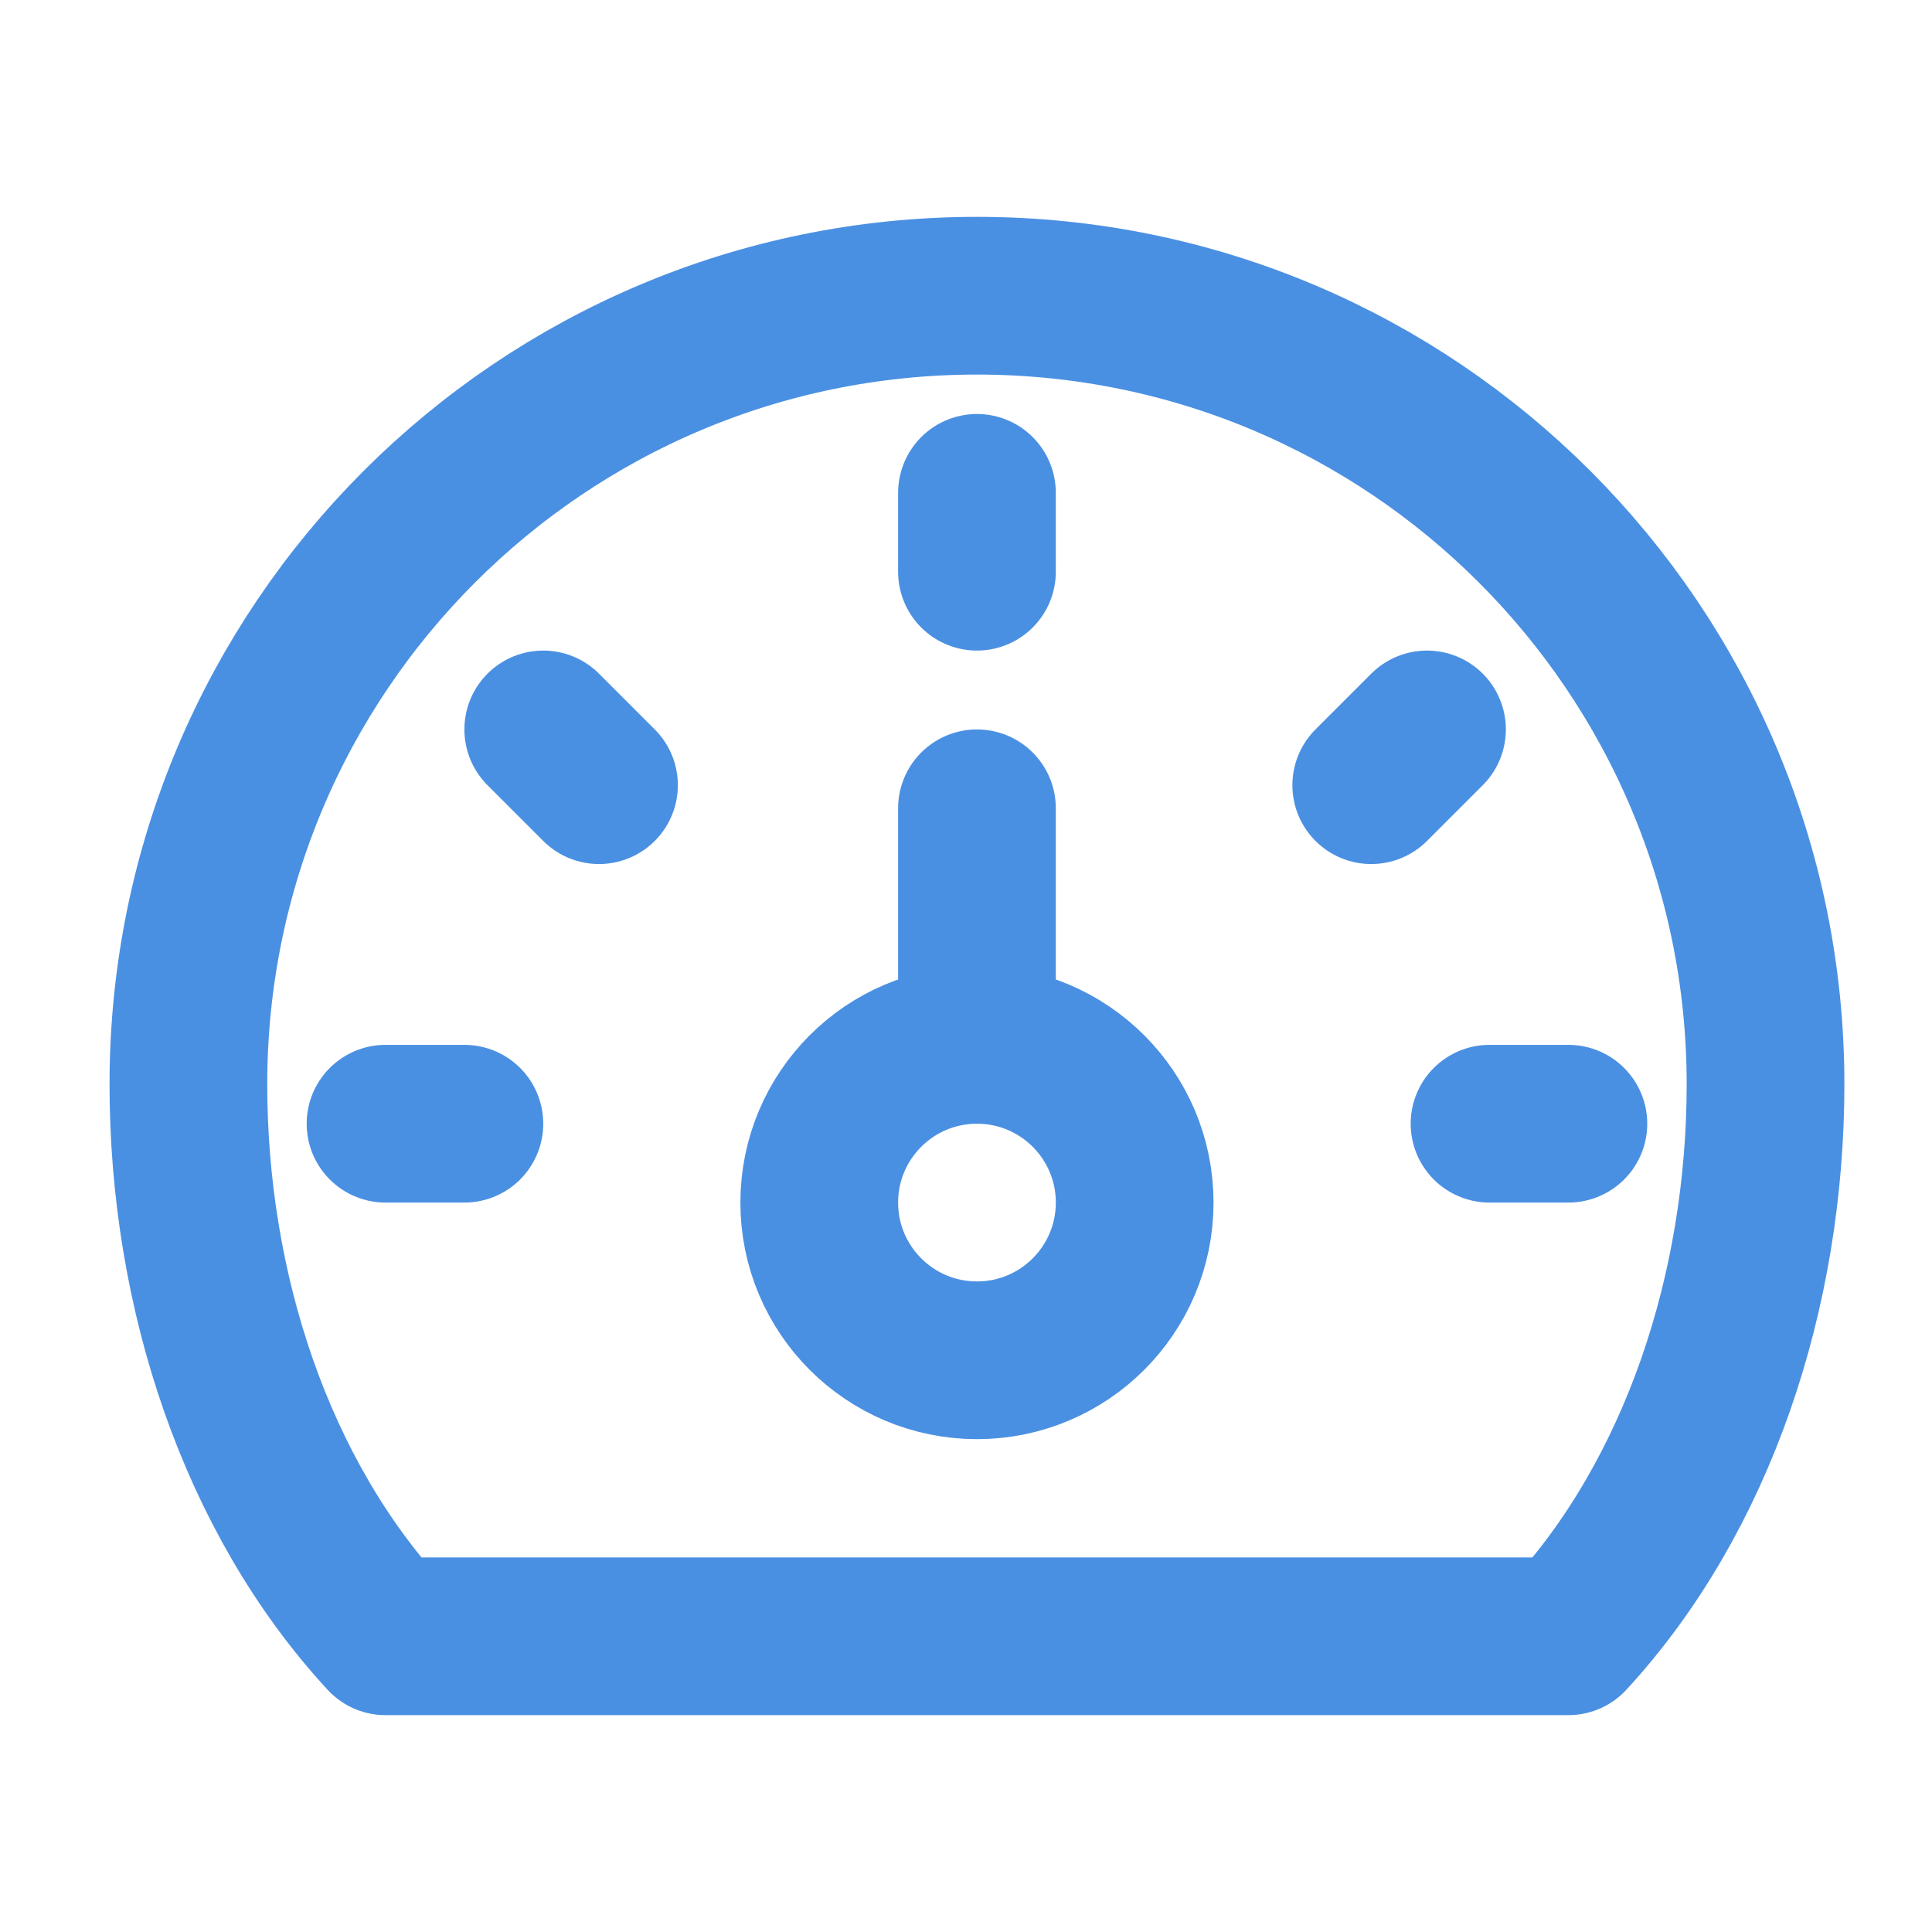 <?xml version="1.0" encoding="UTF-8"?><svg width="21" height="21" viewBox="0 0 49 48" fill="none" xmlns="http://www.w3.org/2000/svg"><path d="M24.778 7C13.732 7 4.778 15.954 4.778 27C4.778 32.23 6.491 37.436 9.778 41H39.778C43.064 37.436 44.778 32.23 44.778 27C44.778 15.954 35.824 7 24.778 7Z" stroke="#4a90e2" stroke-width="4" stroke-linecap="round" stroke-linejoin="round"/><circle cx="24.778" cy="30" r="4" fill="none" stroke="#4a90e2" stroke-width="4" stroke-linecap="round" stroke-linejoin="round"/><path d="M24.778 20V26" stroke="#4a90e2" stroke-width="4" stroke-linecap="round" stroke-linejoin="round"/><path d="M24.778 12V14" stroke="#4a90e2" stroke-width="4" stroke-linecap="round" stroke-linejoin="round"/><path d="M9.778 28H11.778" stroke="#4a90e2" stroke-width="4" stroke-linecap="round" stroke-linejoin="round"/><path d="M13.778 18L15.192 19.414" stroke="#4a90e2" stroke-width="4" stroke-linecap="round" stroke-linejoin="round"/><path d="M37.778 28H39.778" stroke="#4a90e2" stroke-width="4" stroke-linecap="round" stroke-linejoin="round"/><path d="M34.778 19.414L36.192 18" stroke="#4a90e2" stroke-width="4" stroke-linecap="round" stroke-linejoin="round"/></svg>